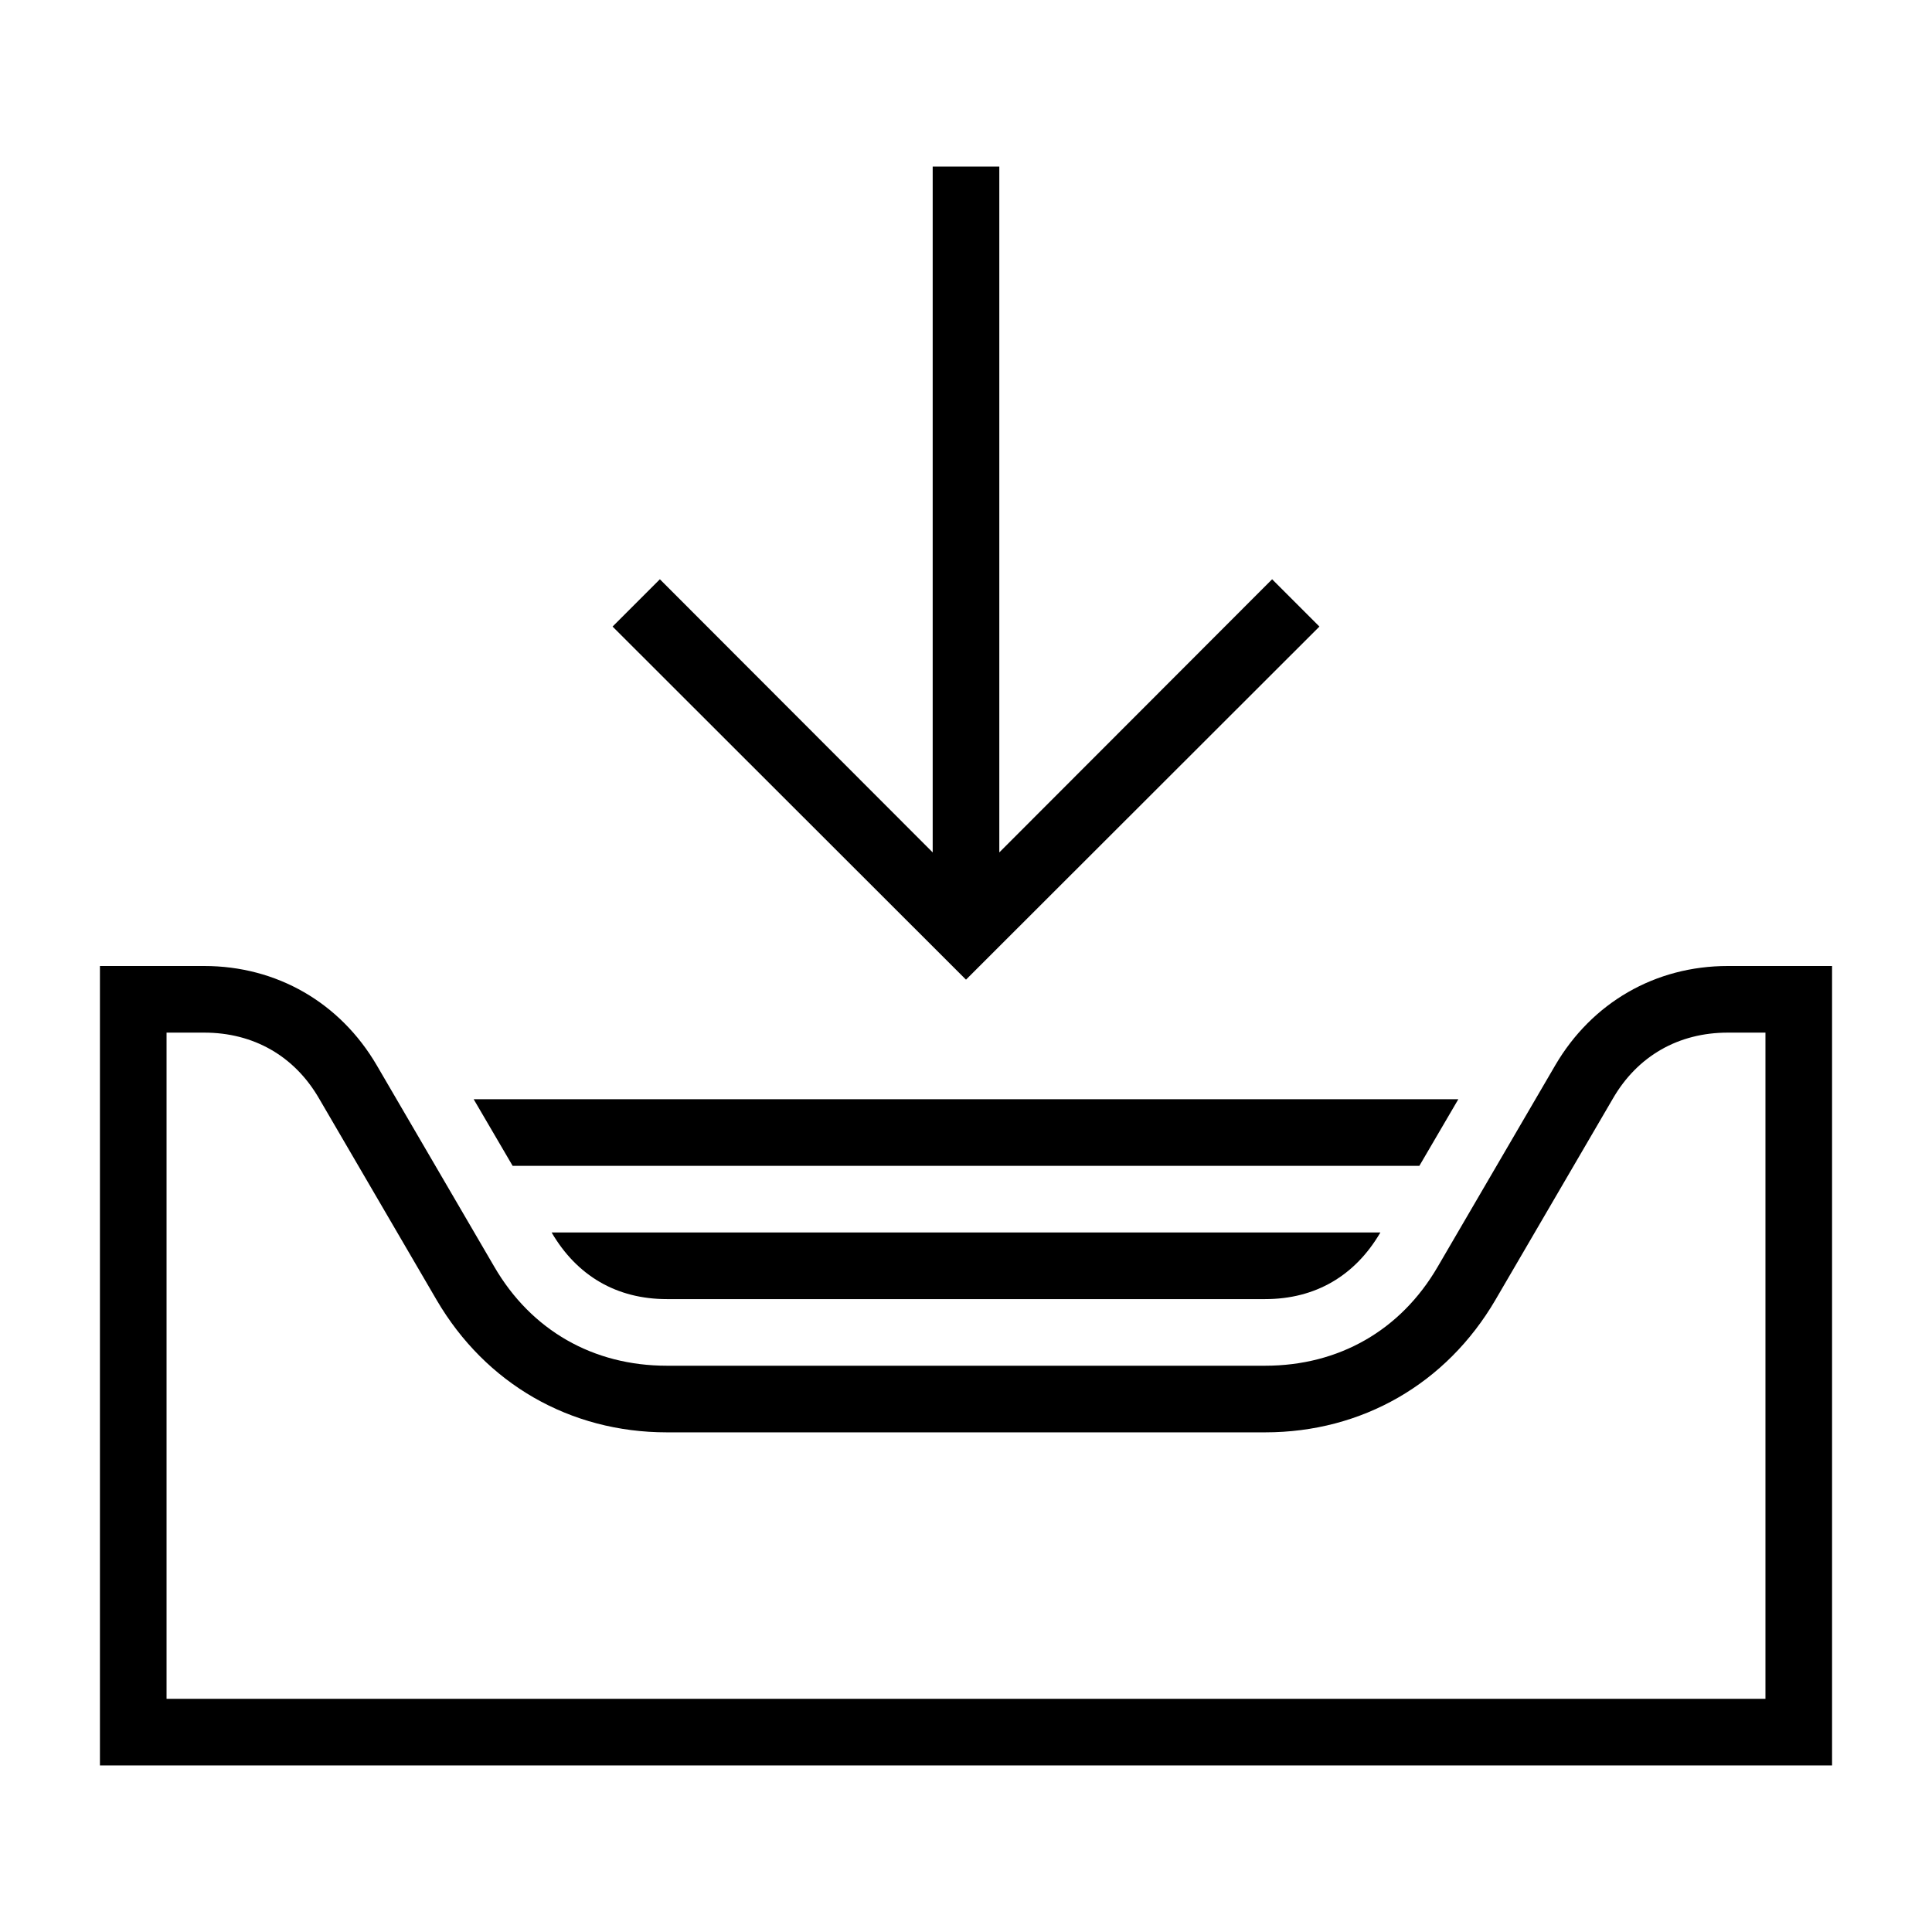 <?xml version="1.0" encoding="utf-8"?>
<!-- Generator: Adobe Illustrator 19.2.1, SVG Export Plug-In . SVG Version: 6.00 Build 0)  -->
<svg version="1.1" id="mail_x5F_into_x5F_gi" xmlns="http://www.w3.org/2000/svg" xmlns:xlink="http://www.w3.org/1999/xlink"
	 x="0px" y="0px" width="580px" height="580px" viewBox="0 0 580 580" style="enable-background:new 0 0 580 580;"
	 xml:space="preserve">
<title>address_book2 icon</title>
<desc>address_book2 icon from the IconExperience.com I-Collection. Copyright by INCORS GmbH (www.incors.com).</desc>
<title>address_book2 icon</title>
<desc>address_book2 icon from the IconExperience.com I-Collection. Copyright by INCORS GmbH (www.incors.com).</desc>
<title>address_book2 icon</title>
<desc>address_book2 icon from the IconExperience.com I-Collection. Copyright by INCORS GmbH (www.incors.com).</desc>
<path id="curve28_69_" d="M530,510V310h-11.3c-14.8,0-27.1,7-34.5,19.8l-35.3,60.5c-14.7,25.1-40,39.7-69.1,39.7H200.2
	c-29.1,0-54.4-14.6-69.1-39.7l-35.3-60.5C88.4,317,76.1,310,61.3,310H50v200H530z M550,530H30V290h31.3c21.8,0,40.8,11,51.8,29.8
	l35.3,60.5c11.1,19.1,29.7,29.7,51.8,29.7h179.6c22.1,0,40.7-10.6,51.8-29.7l35.3-60.5c11-18.8,30-29.8,51.8-29.8H550V530z
	 M142.2,330h295.6l-11.7,20H153.9L142.2,330z M165.6,370h248.8c-7.6,13-19.5,20-34.6,20H200.2C185.1,390,173.2,383,165.6,370z
	 M280,255.9V50h20v205.9l81.9-82l14.2,14.2L290,294.1l-106.1-106l14.2-14.2L280,255.9z"/>
</svg>
